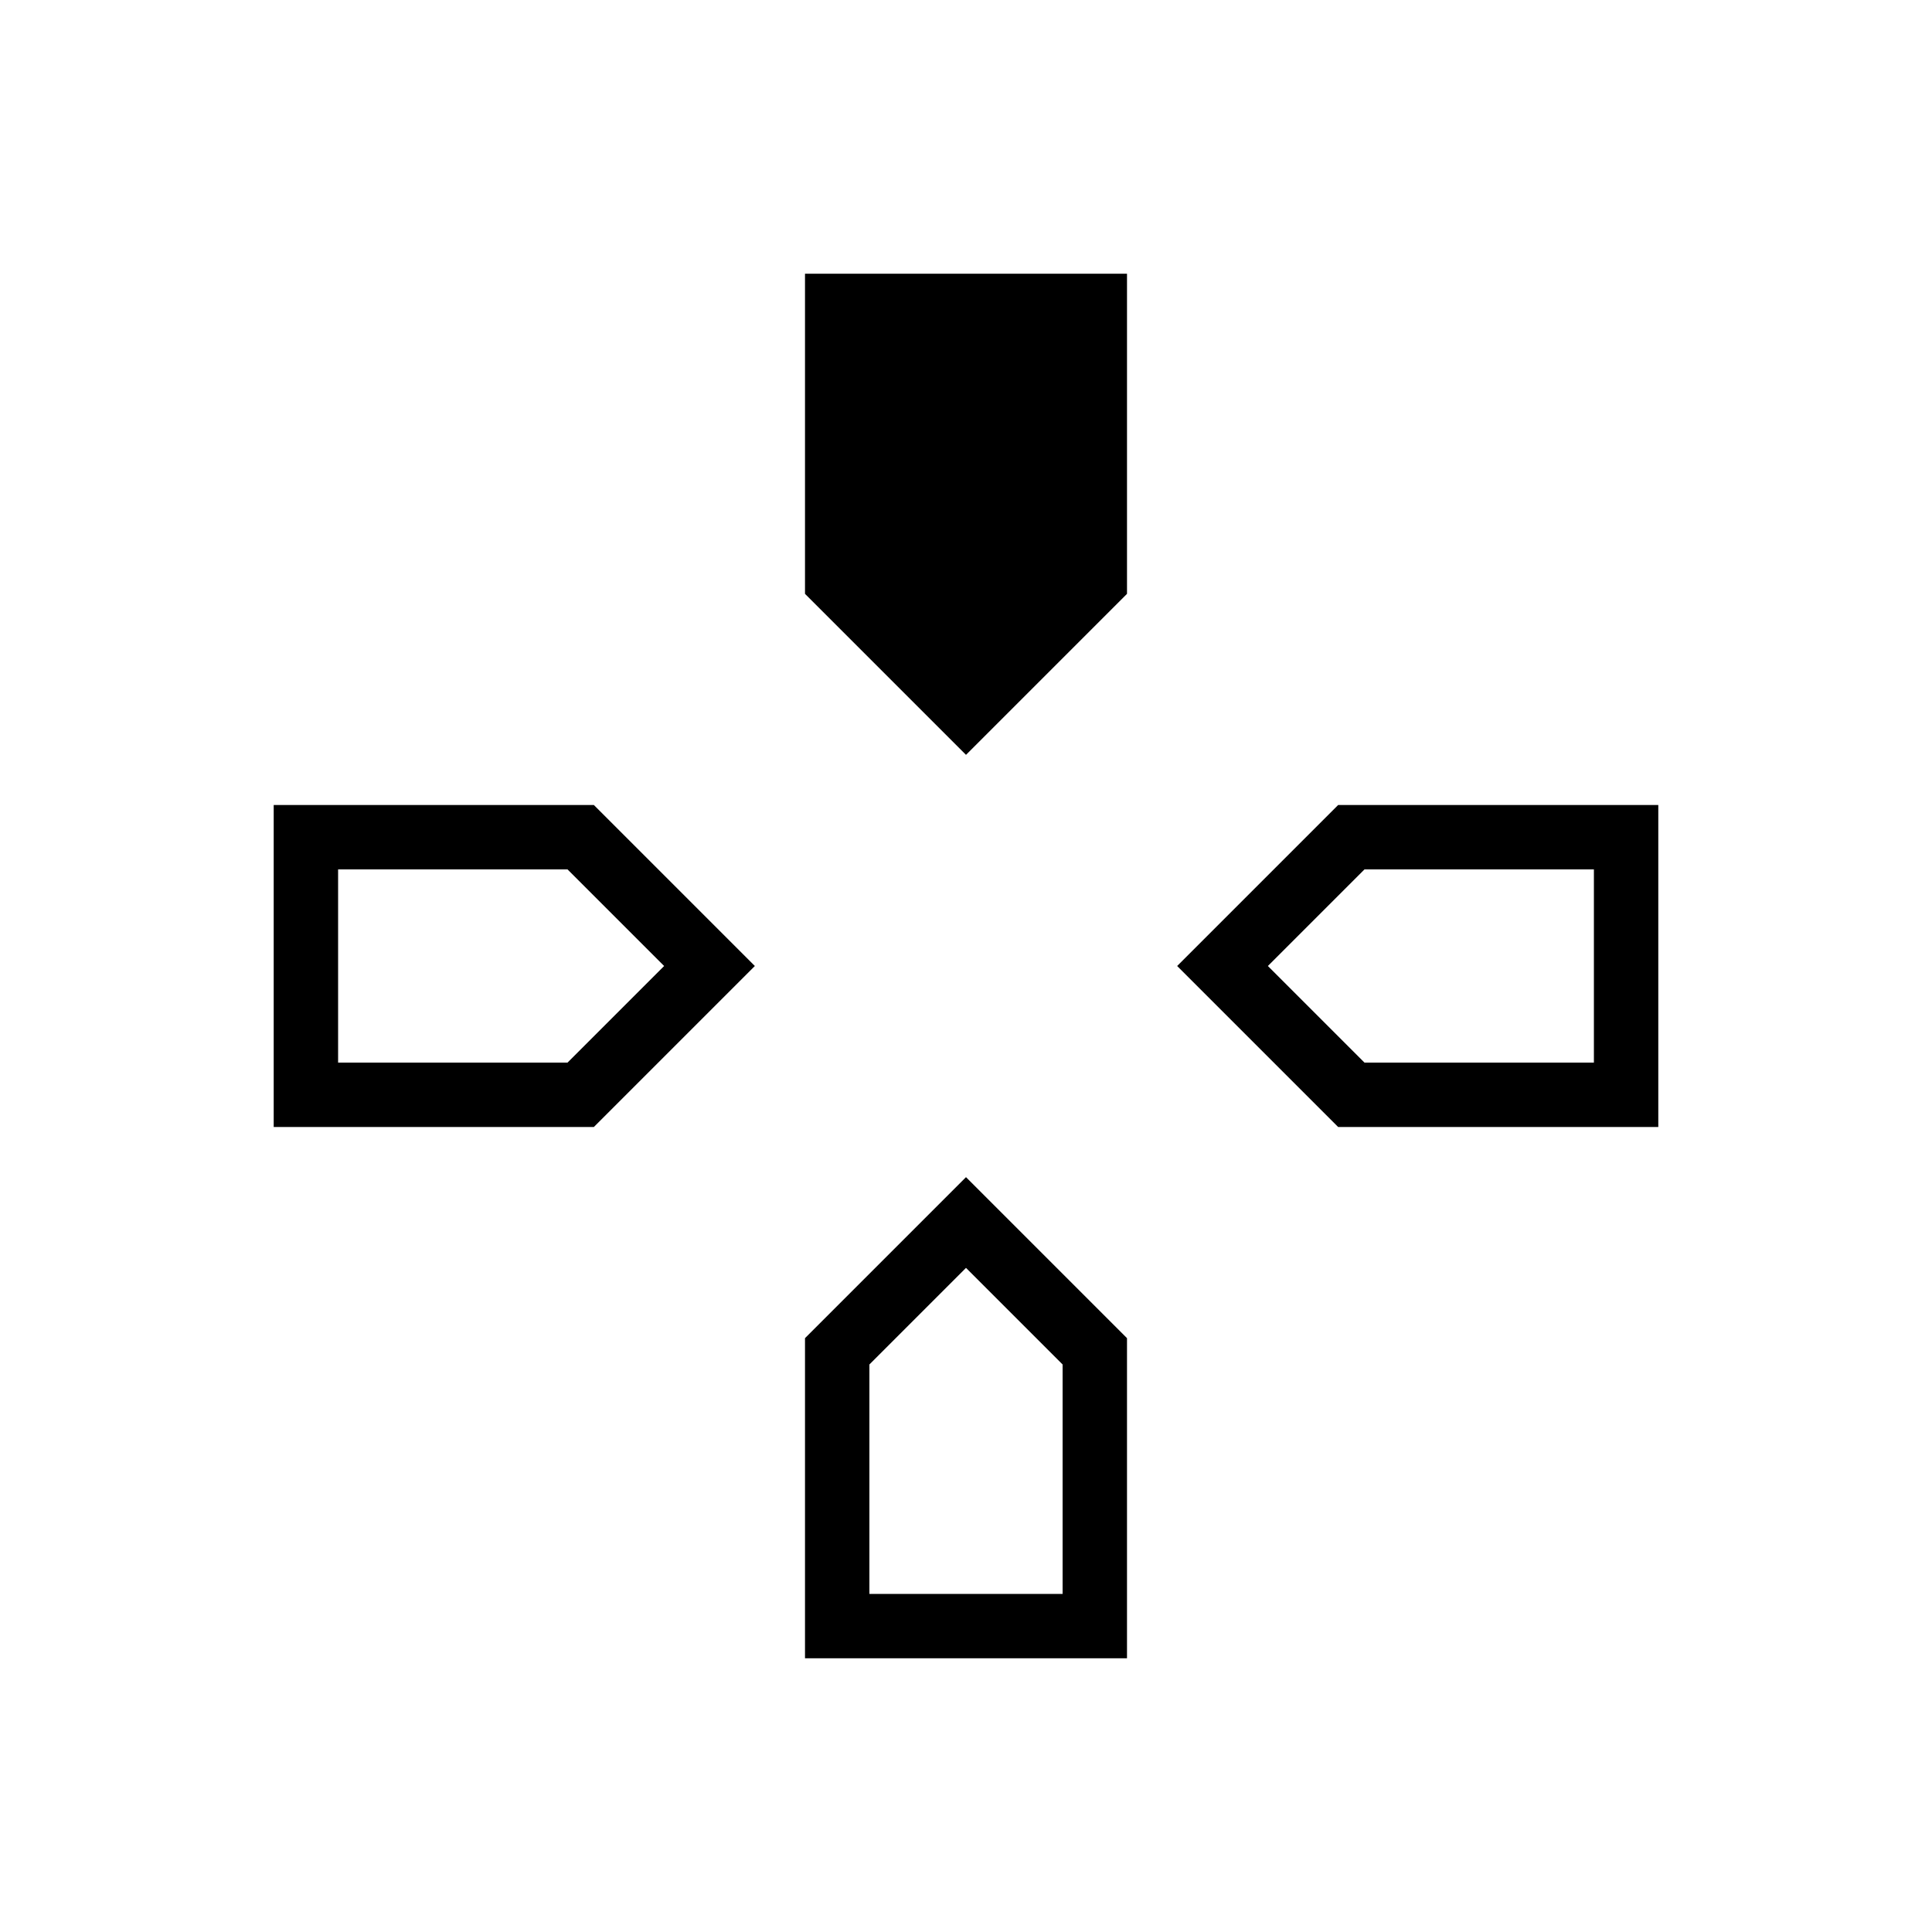 <svg xmlns="http://www.w3.org/2000/svg" height="20" viewBox="0 -960 960 960" width="20"><path d="m480-584.92-80-80V-824h160v159.08l-80 80ZM664.92-400l-80-80 80-80H824v160H664.92ZM136-400v-160h159.08l80 80-80 80H136Zm264 264v-159.08l80-80 80 80V-136H400ZM168-432h114l48-48-48-48H168v96Zm264 264h96v-114l-48-48-48 48v114Zm246-264h114v-96H678l-48 48 48 48Z"/></svg>